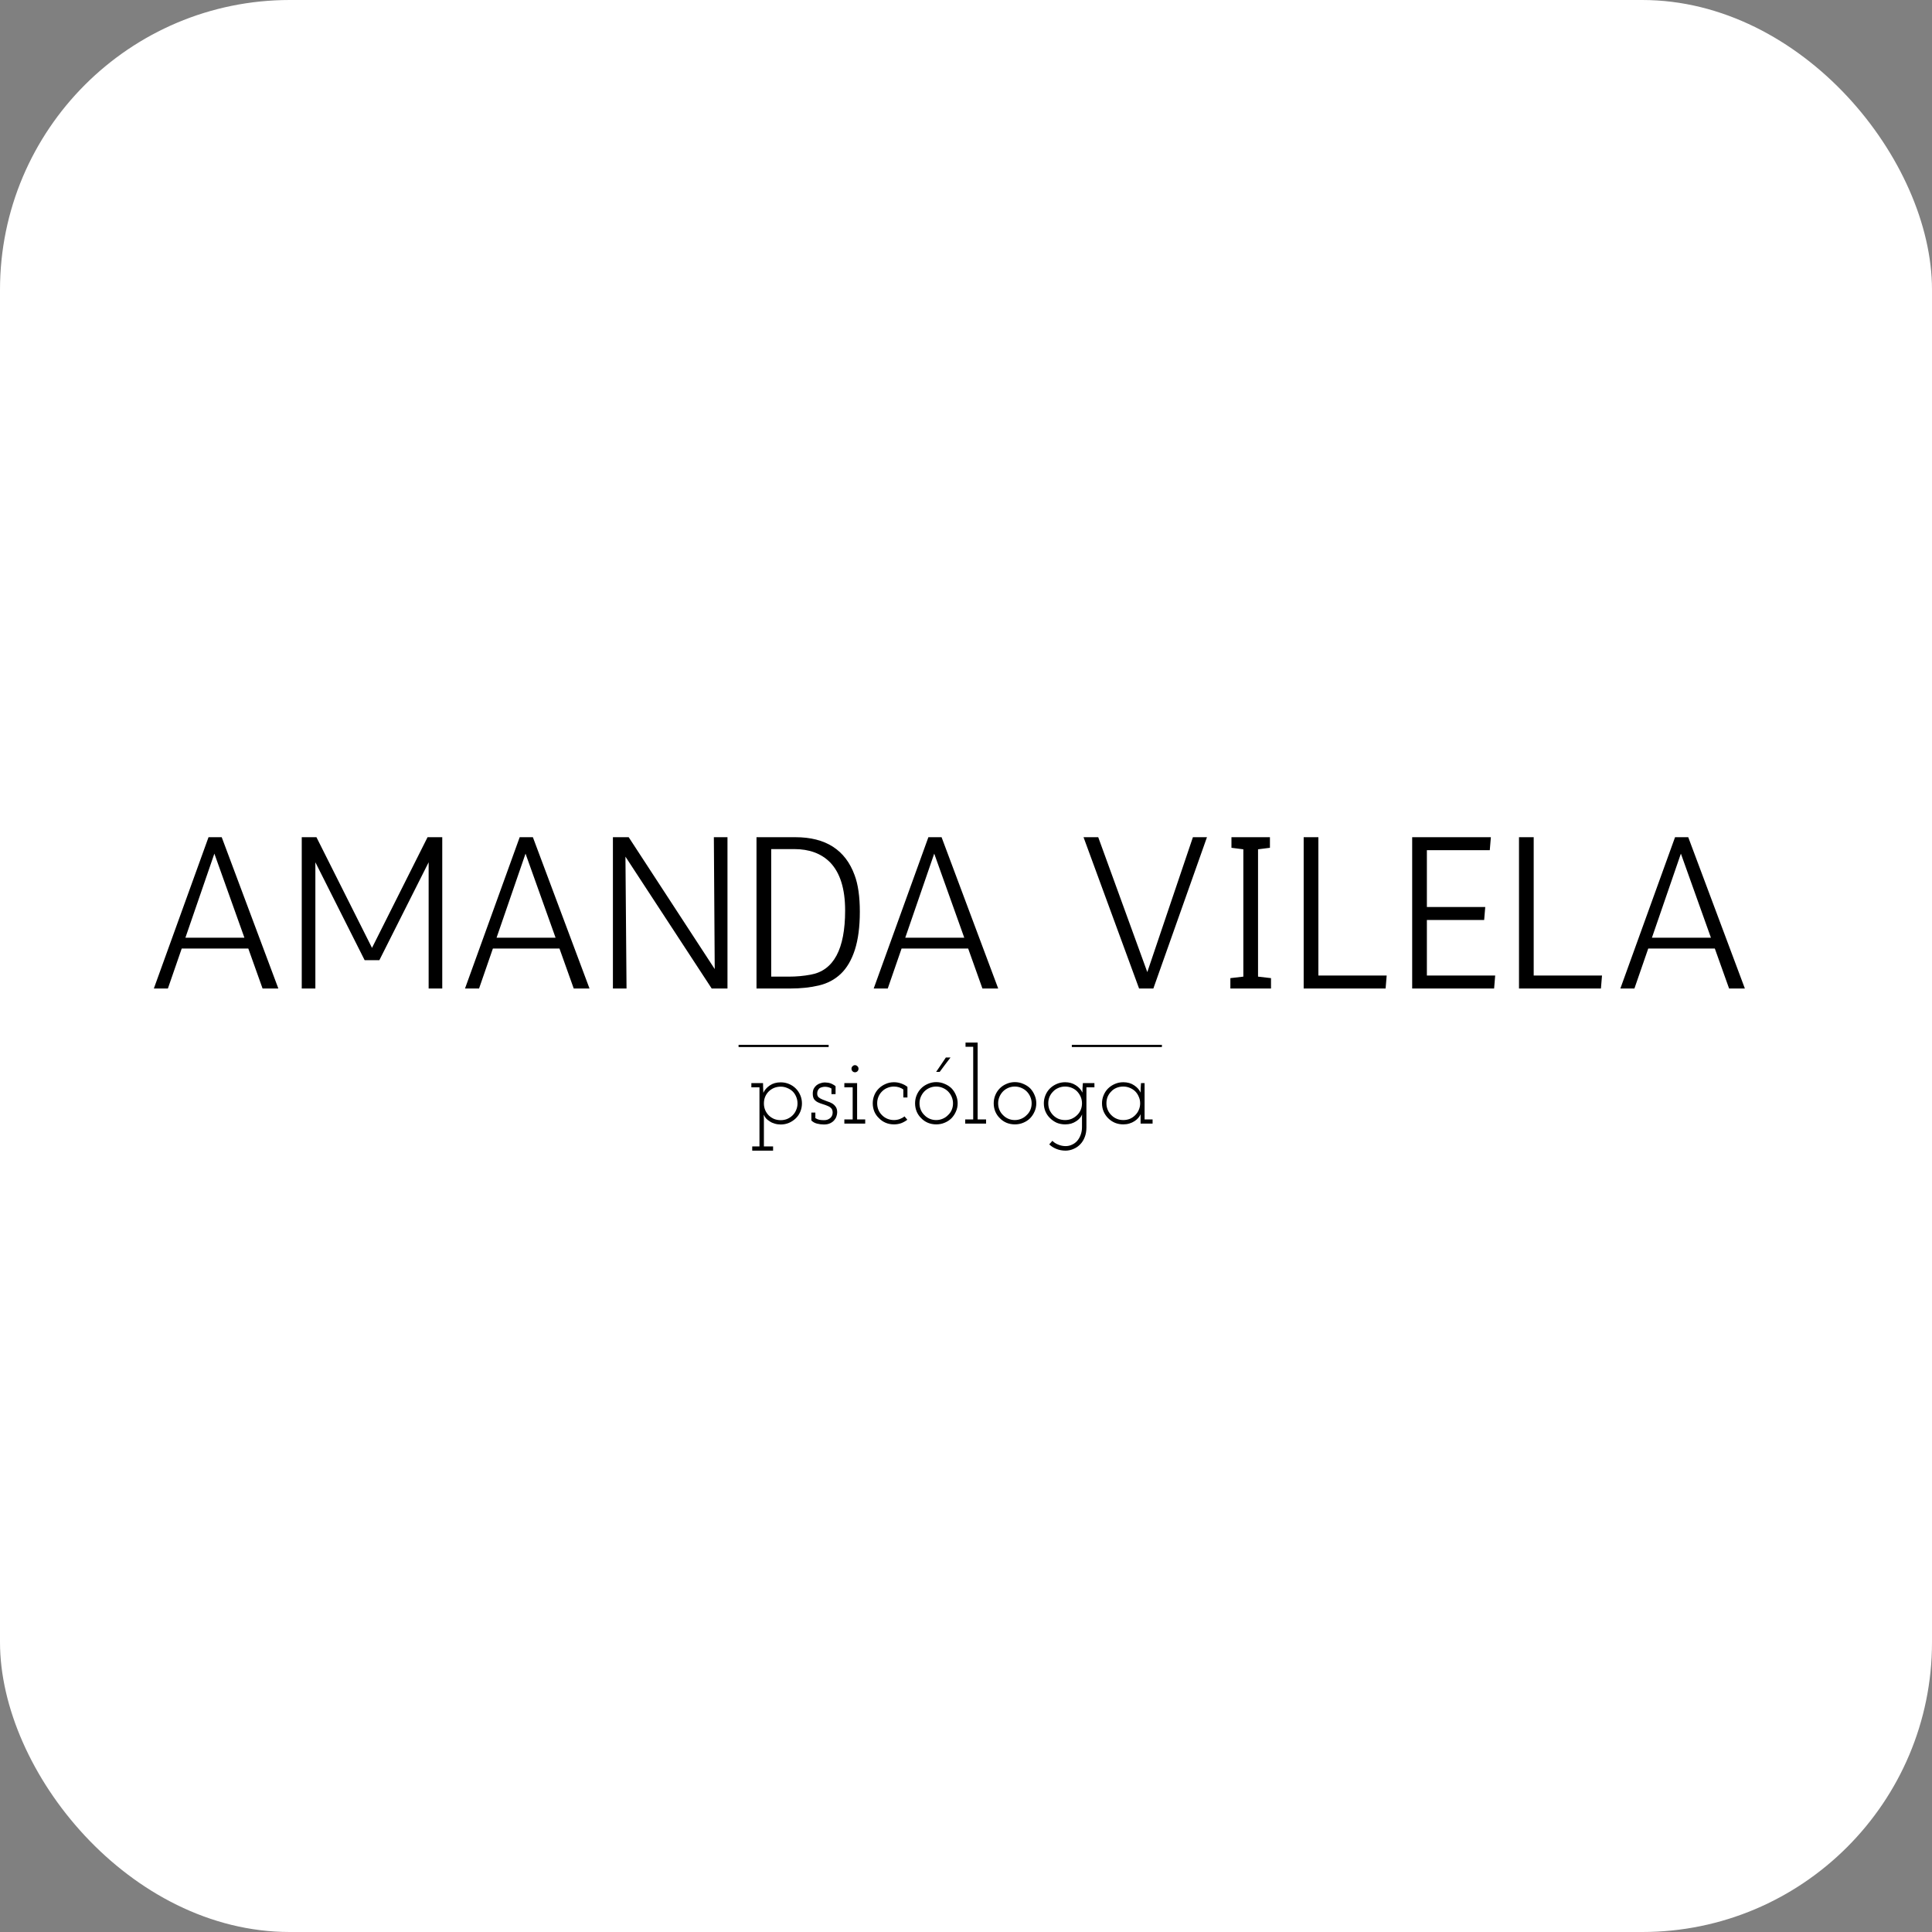 <svg xmlns="http://www.w3.org/2000/svg" version="1.1" xmlns:xlink="http://www.w3.org/1999/xlink" width="1000" height="1000"><rect width="100%" height="100%" fill="#808080" stroke="none"/><g clip-path="url(#SvgjsClipPath1193)"><rect width="1000" height="1000" fill="#ffffff"></rect><g transform="matrix(2.331,0,0,2.331,0,301.865)"><svg xmlns="http://www.w3.org/2000/svg" version="1.1" xmlns:xlink="http://www.w3.org/1999/xlink" width="429" height="170"><svg width="429" height="170" viewBox="0 0 429 170" fill="none" xmlns="http://www.w3.org/2000/svg">
<rect width="429" height="170" fill="white"></rect>
<line x1="164" y1="102.75" x2="184" y2="102.75" stroke="black" stroke-width="0.5"></line>
<line x1="238" y1="102.75" x2="258" y2="102.75" stroke="black" stroke-width="0.5"></line>
<path d="M167.032 126V125.064H168.64V111.936H166.84V111H169.432C169.432 111.368 169.44 111.736 169.456 112.104C169.488 112.456 169.504 112.808 169.504 113.16C169.776 112.536 170.248 111.992 170.92 111.528C171.592 111.064 172.408 110.832 173.368 110.832C174.008 110.832 174.616 110.952 175.192 111.192C175.768 111.432 176.272 111.768 176.704 112.2C177.136 112.632 177.472 113.136 177.712 113.712C177.952 114.272 178.072 114.872 178.072 115.512C178.072 116.152 177.952 116.76 177.712 117.336C177.472 117.912 177.136 118.408 176.704 118.824C176.272 119.24 175.768 119.576 175.192 119.832C174.616 120.072 174.008 120.192 173.368 120.192C172.888 120.192 172.44 120.128 172.024 120C171.608 119.888 171.24 119.72 170.92 119.496C170.584 119.288 170.304 119.064 170.08 118.824C169.872 118.568 169.712 118.296 169.6 118.008C169.6 118.168 169.6 118.328 169.6 118.488C169.616 118.632 169.624 118.776 169.624 118.92V125.064H171.664V126H167.032ZM173.368 111.792C172.824 111.792 172.32 111.888 171.856 112.08C171.408 112.272 171.016 112.536 170.68 112.872C170.344 113.208 170.08 113.608 169.888 114.072C169.712 114.52 169.624 115 169.624 115.512C169.624 116.04 169.72 116.536 169.912 117C170.104 117.448 170.376 117.848 170.728 118.2C171.064 118.52 171.456 118.776 171.904 118.968C172.352 119.144 172.84 119.232 173.368 119.232C173.864 119.232 174.336 119.144 174.784 118.968C175.232 118.776 175.624 118.52 175.96 118.2C176.312 117.864 176.584 117.464 176.776 117C176.984 116.536 177.088 116.04 177.088 115.512C177.088 114.968 176.984 114.464 176.776 114C176.584 113.536 176.312 113.136 175.96 112.8C175.624 112.496 175.232 112.256 174.784 112.08C174.336 111.888 173.864 111.792 173.368 111.792ZM185.25 119.232C185.01 119.52 184.698 119.752 184.314 119.928C183.946 120.104 183.49 120.192 182.946 120.192C182.434 120.192 181.93 120.128 181.434 120C180.954 119.888 180.53 119.656 180.162 119.304V117.552H181.05V118.776C181.354 118.968 181.666 119.096 181.986 119.16C182.306 119.208 182.642 119.232 182.994 119.232C183.234 119.232 183.466 119.2 183.69 119.136C183.914 119.056 184.122 118.944 184.314 118.8C184.49 118.656 184.626 118.488 184.722 118.296C184.834 118.088 184.89 117.84 184.89 117.552C184.89 117.136 184.786 116.816 184.578 116.592C184.37 116.368 184.098 116.192 183.762 116.064C183.442 115.92 183.09 115.792 182.706 115.68C182.322 115.568 181.962 115.432 181.626 115.272C181.29 115.112 181.01 114.888 180.786 114.6C180.578 114.296 180.474 113.88 180.474 113.352C180.474 112.92 180.546 112.552 180.69 112.248C180.85 111.944 181.058 111.688 181.314 111.48C181.57 111.272 181.866 111.12 182.202 111.024C182.538 110.912 182.85 110.856 183.138 110.856C183.346 110.856 183.546 110.872 183.738 110.904C183.93 110.92 184.154 110.968 184.41 111.048C184.618 111.128 184.818 111.224 185.01 111.336C185.202 111.432 185.378 111.552 185.538 111.696V113.448H184.626V112.2C184.402 112.072 184.17 111.976 183.93 111.912C183.69 111.848 183.434 111.816 183.162 111.816C182.954 111.816 182.738 111.848 182.514 111.912C182.306 111.96 182.122 112.04 181.962 112.152C181.818 112.28 181.698 112.44 181.602 112.632C181.506 112.824 181.458 113.056 181.458 113.328C181.458 113.68 181.57 113.96 181.794 114.168C182.034 114.36 182.314 114.52 182.634 114.648C182.97 114.792 183.322 114.928 183.69 115.056C184.074 115.168 184.434 115.32 184.77 115.512C185.09 115.704 185.354 115.952 185.562 116.256C185.786 116.56 185.898 116.968 185.898 117.48C185.898 117.768 185.842 118.072 185.73 118.392C185.634 118.696 185.474 118.976 185.25 119.232ZM192.12 120H187.488V119.064H189.336V111.936H187.488V111H190.32V119.064H192.12V120ZM190.632 107.808C190.632 108.032 190.552 108.224 190.392 108.384C190.232 108.528 190.048 108.6 189.84 108.6C189.648 108.6 189.472 108.528 189.312 108.384C189.152 108.224 189.072 108.032 189.072 107.808C189.072 107.584 189.152 107.4 189.312 107.256C189.472 107.096 189.648 107.016 189.84 107.016C190.048 107.016 190.232 107.096 190.392 107.256C190.552 107.4 190.632 107.584 190.632 107.808ZM201.473 119.136C201.057 119.456 200.601 119.712 200.105 119.904C199.609 120.08 199.073 120.168 198.497 120.168C197.841 120.168 197.225 120.048 196.649 119.808C196.089 119.568 195.601 119.232 195.185 118.8C194.737 118.384 194.393 117.896 194.153 117.336C193.913 116.76 193.793 116.144 193.793 115.488C193.793 114.848 193.913 114.24 194.153 113.664C194.393 113.088 194.729 112.592 195.161 112.176C195.593 111.76 196.089 111.432 196.649 111.192C197.225 110.936 197.841 110.808 198.497 110.808C199.073 110.808 199.617 110.904 200.129 111.096C200.641 111.272 201.097 111.52 201.497 111.84V114.192H200.585V112.416C200.297 112.208 199.977 112.048 199.625 111.936C199.273 111.824 198.897 111.768 198.497 111.768C197.985 111.768 197.505 111.864 197.057 112.056C196.609 112.232 196.225 112.48 195.905 112.8C195.537 113.152 195.257 113.56 195.065 114.024C194.873 114.472 194.777 114.96 194.777 115.488C194.777 116.016 194.873 116.512 195.065 116.976C195.257 117.424 195.529 117.816 195.881 118.152C196.201 118.472 196.585 118.728 197.033 118.92C197.497 119.112 197.985 119.208 198.497 119.208C198.945 119.208 199.369 119.136 199.769 118.992C200.169 118.848 200.529 118.648 200.849 118.392L201.473 119.136ZM211.28 118.8C210.848 119.232 210.336 119.568 209.744 119.808C209.168 120.048 208.552 120.168 207.896 120.168C207.224 120.168 206.6 120.048 206.024 119.808C205.464 119.568 204.976 119.232 204.56 118.8C204.128 118.384 203.792 117.896 203.552 117.336C203.312 116.76 203.192 116.144 203.192 115.488C203.192 114.848 203.312 114.24 203.552 113.664C203.792 113.088 204.128 112.584 204.56 112.152C204.976 111.736 205.472 111.408 206.048 111.168C206.624 110.912 207.24 110.784 207.896 110.784C208.552 110.784 209.168 110.912 209.744 111.168C210.336 111.408 210.848 111.736 211.28 112.152C211.696 112.584 212.024 113.088 212.264 113.664C212.52 114.24 212.648 114.848 212.648 115.488C212.648 116.144 212.52 116.752 212.264 117.312C212.024 117.872 211.696 118.368 211.28 118.8ZM205.256 118.104C205.592 118.456 205.984 118.728 206.432 118.92C206.88 119.112 207.36 119.208 207.872 119.208C208.384 119.208 208.864 119.112 209.312 118.92C209.776 118.728 210.176 118.456 210.512 118.104C210.864 117.784 211.136 117.4 211.328 116.952C211.52 116.504 211.616 116.016 211.616 115.488C211.616 114.992 211.52 114.52 211.328 114.072C211.136 113.608 210.864 113.2 210.512 112.848C210.176 112.512 209.776 112.248 209.312 112.056C208.864 111.864 208.384 111.768 207.872 111.768C207.36 111.768 206.88 111.864 206.432 112.056C205.984 112.248 205.592 112.512 205.256 112.848C204.92 113.2 204.656 113.6 204.464 114.048C204.272 114.496 204.176 114.976 204.176 115.488C204.176 116.016 204.272 116.504 204.464 116.952C204.656 117.4 204.92 117.784 205.256 118.104ZM208.664 108.504H207.872C208.24 107.976 208.6 107.448 208.952 106.92C209.304 106.376 209.664 105.84 210.032 105.312H211.064C210.648 105.84 210.24 106.376 209.84 106.92C209.456 107.448 209.064 107.976 208.664 108.504ZM218.956 120H214.324V119.064H216.1V102.936H214.396V102H217.084V119.064H218.956V120ZM228.741 118.8C228.309 119.232 227.797 119.568 227.205 119.808C226.629 120.048 226.013 120.168 225.357 120.168C224.685 120.168 224.061 120.048 223.485 119.808C222.925 119.568 222.437 119.232 222.021 118.8C221.589 118.384 221.253 117.896 221.013 117.336C220.773 116.76 220.653 116.144 220.653 115.488C220.653 114.848 220.773 114.24 221.013 113.664C221.253 113.088 221.589 112.584 222.021 112.152C222.437 111.736 222.933 111.408 223.509 111.168C224.085 110.912 224.701 110.784 225.357 110.784C226.013 110.784 226.629 110.912 227.205 111.168C227.797 111.408 228.309 111.736 228.741 112.152C229.157 112.584 229.485 113.088 229.725 113.664C229.981 114.24 230.109 114.848 230.109 115.488C230.109 116.144 229.981 116.752 229.725 117.312C229.485 117.872 229.157 118.368 228.741 118.8ZM222.717 118.104C223.053 118.456 223.445 118.728 223.893 118.92C224.341 119.112 224.821 119.208 225.333 119.208C225.845 119.208 226.325 119.112 226.773 118.92C227.237 118.728 227.637 118.456 227.973 118.104C228.325 117.784 228.597 117.4 228.789 116.952C228.981 116.504 229.077 116.016 229.077 115.488C229.077 114.992 228.981 114.52 228.789 114.072C228.597 113.608 228.325 113.2 227.973 112.848C227.637 112.512 227.237 112.248 226.773 112.056C226.325 111.864 225.845 111.768 225.333 111.768C224.821 111.768 224.341 111.864 223.893 112.056C223.445 112.248 223.053 112.512 222.717 112.848C222.381 113.2 222.117 113.6 221.925 114.048C221.733 114.496 221.637 114.976 221.637 115.488C221.637 116.016 221.733 116.504 221.925 116.952C222.117 117.4 222.381 117.784 222.717 118.104ZM232.985 124.608L233.681 123.816C234.017 124.168 234.449 124.448 234.977 124.656C235.505 124.88 236.057 124.992 236.633 124.992C237.129 124.992 237.593 124.888 238.025 124.68C238.473 124.488 238.865 124.2 239.201 123.816C239.521 123.448 239.777 123 239.969 122.472C240.161 121.96 240.257 121.392 240.257 120.768V119.088C240.257 118.928 240.257 118.752 240.257 118.56C240.273 118.368 240.281 118.168 240.281 117.96C240.169 118.264 239.993 118.544 239.753 118.8C239.529 119.056 239.265 119.28 238.961 119.472C238.625 119.696 238.249 119.872 237.833 120C237.417 120.112 236.977 120.168 236.513 120.168C235.841 120.168 235.217 120.048 234.641 119.808C234.081 119.552 233.585 119.208 233.153 118.776C232.721 118.36 232.385 117.872 232.145 117.312C231.905 116.752 231.785 116.144 231.785 115.488C231.785 114.864 231.905 114.264 232.145 113.688C232.385 113.112 232.721 112.608 233.153 112.176C233.585 111.76 234.081 111.432 234.641 111.192C235.217 110.936 235.841 110.808 236.513 110.808C237.409 110.808 238.201 111.032 238.889 111.48C239.577 111.928 240.065 112.472 240.353 113.112C240.353 112.76 240.361 112.416 240.377 112.08C240.393 111.728 240.417 111.368 240.449 111H243.017V111.936H241.241V120.816C241.241 121.616 241.121 122.328 240.881 122.952C240.641 123.592 240.313 124.128 239.897 124.56C239.481 125.008 238.993 125.352 238.433 125.592C237.889 125.848 237.297 125.984 236.657 126C235.889 126 235.193 125.872 234.569 125.616C233.961 125.376 233.433 125.04 232.985 124.608ZM236.513 111.768C235.969 111.768 235.465 111.872 235.001 112.08C234.537 112.272 234.145 112.544 233.825 112.896C233.489 113.232 233.225 113.624 233.033 114.072C232.857 114.504 232.769 114.976 232.769 115.488C232.769 116.016 232.865 116.512 233.057 116.976C233.265 117.424 233.537 117.816 233.873 118.152C234.209 118.488 234.601 118.752 235.049 118.944C235.497 119.12 235.985 119.208 236.513 119.208C237.041 119.208 237.529 119.112 237.977 118.92C238.441 118.712 238.841 118.44 239.177 118.104C239.513 117.784 239.777 117.4 239.969 116.952C240.161 116.504 240.257 116.016 240.257 115.488C240.257 114.96 240.153 114.464 239.945 114C239.737 113.536 239.457 113.128 239.105 112.776C238.769 112.456 238.377 112.208 237.929 112.032C237.481 111.856 237.009 111.768 236.513 111.768ZM255.931 120H253.267V119.016C253.267 118.824 253.267 118.648 253.267 118.488C253.267 118.312 253.267 118.12 253.267 117.912C253.155 118.2 252.979 118.48 252.739 118.752C252.515 119.008 252.243 119.24 251.923 119.448C251.587 119.672 251.203 119.848 250.771 119.976C250.355 120.104 249.907 120.168 249.427 120.168C248.755 120.168 248.131 120.048 247.555 119.808C246.995 119.568 246.499 119.232 246.067 118.8C245.635 118.368 245.299 117.872 245.059 117.312C244.819 116.752 244.699 116.144 244.699 115.488C244.699 114.864 244.819 114.264 245.059 113.688C245.299 113.112 245.635 112.608 246.067 112.176C246.499 111.76 246.995 111.432 247.555 111.192C248.131 110.936 248.755 110.808 249.427 110.808C250.371 110.808 251.179 111.04 251.851 111.504C252.523 111.952 252.995 112.488 253.267 113.112C253.267 112.776 253.275 112.432 253.291 112.08C253.307 111.712 253.331 111.352 253.363 111H254.155V119.064H255.931V120ZM249.427 111.768C248.883 111.768 248.379 111.864 247.915 112.056C247.451 112.248 247.059 112.52 246.739 112.872C246.403 113.208 246.139 113.6 245.947 114.048C245.771 114.496 245.683 114.976 245.683 115.488C245.683 116.032 245.787 116.536 245.995 117C246.203 117.464 246.491 117.864 246.859 118.2C247.195 118.52 247.579 118.768 248.011 118.944C248.443 119.12 248.915 119.208 249.427 119.208C249.939 119.208 250.419 119.12 250.867 118.944C251.315 118.752 251.707 118.488 252.043 118.152C252.395 117.816 252.667 117.424 252.859 116.976C253.067 116.512 253.171 116.016 253.171 115.488C253.171 114.96 253.067 114.472 252.859 114.024C252.667 113.56 252.403 113.16 252.067 112.824C251.715 112.488 251.315 112.232 250.867 112.056C250.419 111.864 249.939 111.768 249.427 111.768Z" fill="black"></path>
<path d="M55.136 81.12H40.352L37.28 90H34.16L46.304 56.4H49.232L61.808 90H58.304L55.136 81.12ZM41.168 78.72H54.272L47.6 60.048L41.168 78.72ZM67.003 90V56.4H70.267L82.603 80.976L94.939 56.4H98.203V90H95.179V61.968L84.235 83.712H80.971L70.027 61.968V90H67.003ZM124.23 81.12H109.446L106.374 90H103.254L115.398 56.4H118.326L130.902 90H127.398L124.23 81.12ZM110.262 78.72H123.366L116.694 60.048L110.262 78.72ZM158.033 90L138.881 60.72L139.121 90H136.097V56.4H139.601L158.705 85.68L158.513 56.4H161.537V90H158.033ZM167.981 56.4H176.621C183.341 56.4 187.725 59.216 189.773 64.848C190.541 66.896 190.925 69.6 190.925 72.96C190.925 76.288 190.557 79.104 189.821 81.408C189.085 83.68 188.045 85.456 186.701 86.736C185.357 88.016 183.725 88.88 181.805 89.328C179.917 89.776 177.789 90 175.421 90H167.981V56.4ZM171.245 59.04V87.36H175.181C176.845 87.36 178.445 87.216 179.981 86.928C185.101 86.032 187.661 81.28 187.661 72.672C187.661 67.84 186.541 64.272 184.301 61.968C182.349 60.016 179.709 59.04 176.381 59.04H171.245ZM214.98 81.12H200.196L197.124 90H194.004L206.148 56.4H209.076L221.652 90H218.148L214.98 81.12ZM201.012 78.72H214.116L207.444 60.048L201.012 78.72ZM254.758 86.352L264.885 56.4H268.006L256.102 90H252.934L240.598 56.4H243.862L254.758 86.352ZM282.228 90H273.204V87.696L276.084 87.36V59.088L273.444 58.752V56.4H281.988V58.752L279.348 59.088V87.36L282.228 87.696V90ZM307.673 90H289.481V56.4H292.745V87.12H307.913L307.673 90ZM330.806 59.28H316.838V71.904H329.798L329.558 74.784H316.838V87.12H332.006L331.766 90H313.574V56.4H331.046L330.806 59.28ZM355.485 90H337.293V56.4H340.557V87.12H355.725L355.485 90ZM380.777 81.12H365.993L362.921 90H359.801L371.945 56.4H374.873L387.449 90H383.945L380.777 81.12ZM366.809 78.72H379.913L373.241 60.048L366.809 78.72Z" fill="black"></path>
</svg></svg></g></g><defs><clipPath id="SvgjsClipPath1193"><rect width="1000" height="1000" x="0" y="0" rx="150" ry="150"></rect></clipPath></defs></svg>